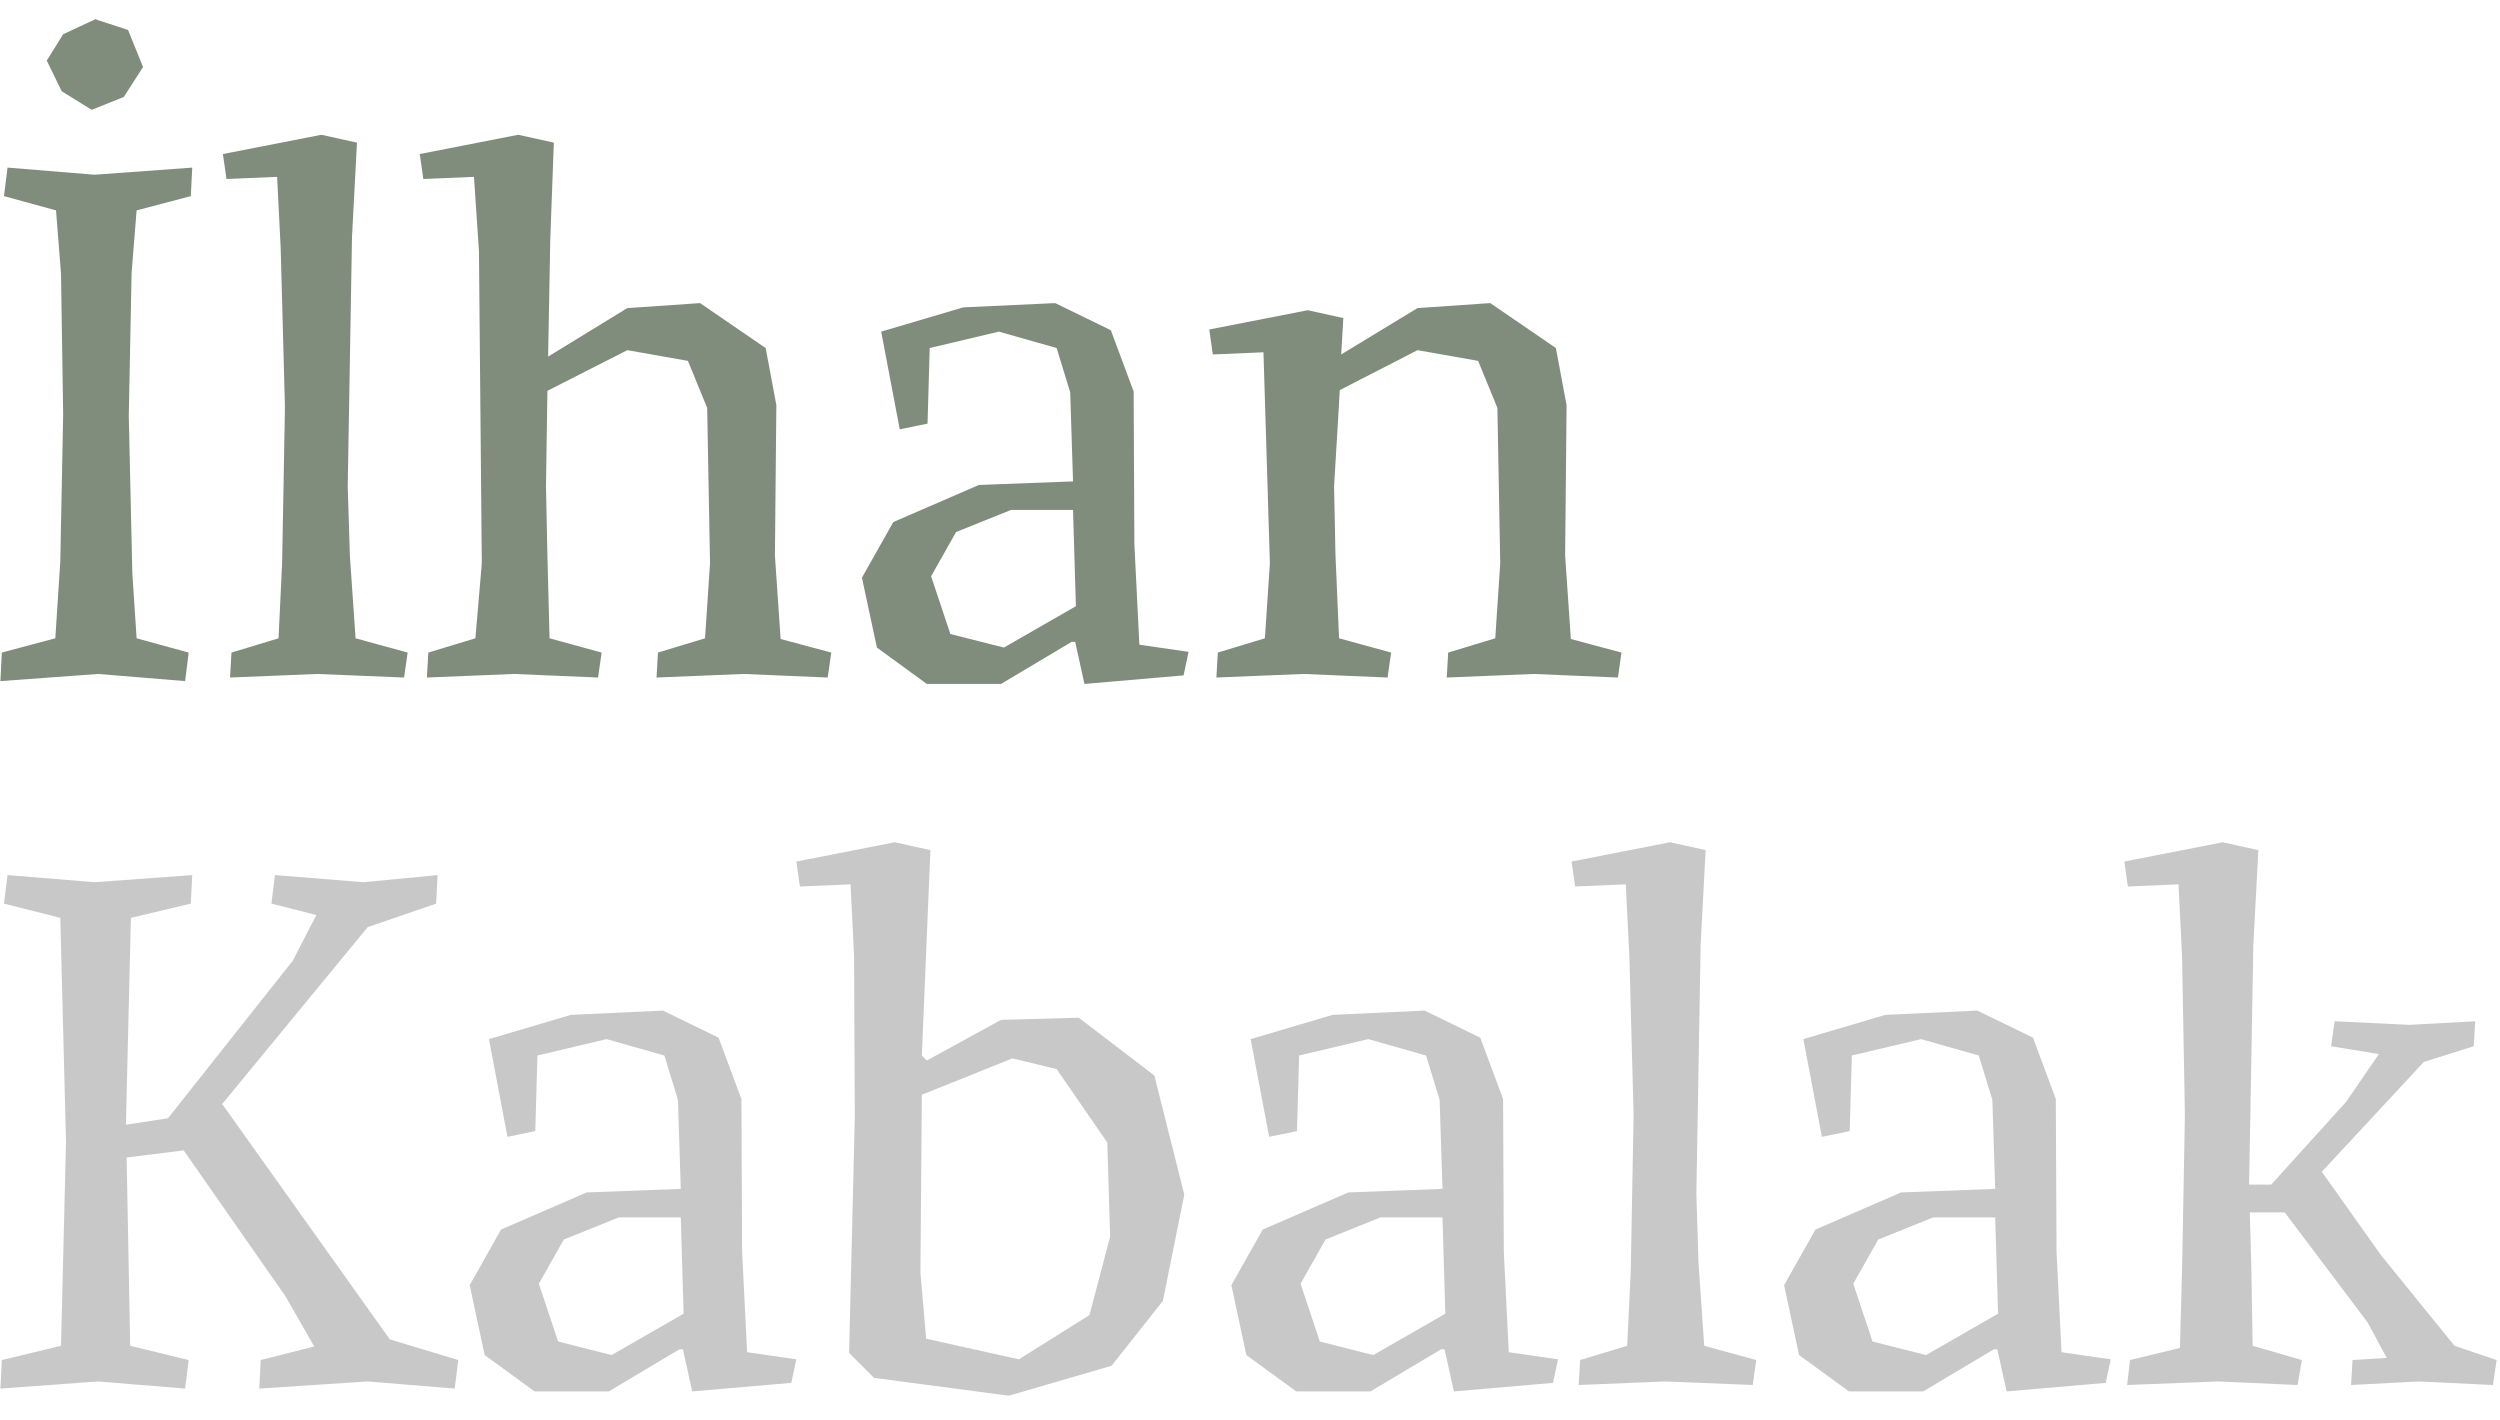 <svg xmlns="http://www.w3.org/2000/svg" version="1.1" xmlns:xlink="http://www.w3.org/1999/xlink" xmlns:svgjs="http://svgjs.dev/svgjs" width="2000" height="1136" viewBox="0 0 2000 1136"><g transform="matrix(1,0,0,1,-1.212,-2.011)"><svg viewBox="0 0 396 225" data-background-color="#ffffff" preserveAspectRatio="xMidYMid meet" height="1136" width="2000" xmlns="http://www.w3.org/2000/svg" xmlns:xlink="http://www.w3.org/1999/xlink"><g id="tight-bounds" transform="matrix(1,0,0,1,0.24,0.398)"><svg viewBox="0 0 395.52 224.203" height="224.203" width="395.52"><g><svg viewBox="0 0 395.52 224.203" height="224.203" width="395.52"><g><svg viewBox="0 0 395.52 224.203" height="224.203" width="395.52"><g id="textblocktransform"><svg viewBox="0 0 395.52 224.203" height="224.203" width="395.52" id="textblock"><g><svg viewBox="0 0 395.52 224.203" height="224.203" width="395.52"><g transform="matrix(1,0,0,1,0,0)"><svg width="395.52" viewBox="1.75 -45.9 175 96.5" height="224.203" data-palette-color="#808d7c"><svg></svg><svg></svg><g class="wordmark-text-0" data-fill-palette-color="primary" id="text-0"><path d="M10.75-18.1l0.25 11.05 0.3 4.55 3.65 1-0.25 2-6.1-0.5-6.85 0.5 0.1-2 3.75-1 0.35-5.4 0.2-10.3-0.15-9.85-0.35-4.45-3.65-1 0.25-2 6.1 0.5 6.85-0.5-0.1 2-3.8 1-0.35 4.35zM5-43l1.15-1.85 2.25-1.05 2.3 0.75 1.05 2.6-1.35 2.1-2.25 0.9-2.1-1.3zM23.95 0l-6.1 0.25 0.1-1.75 3.3-1 0.25-5.25 0.2-10.95-0.3-11.15-0.25-5-3.55 0.15-0.25-1.75 6.9-1.35 2.5 0.55-0.35 6.6-0.3 17.5 0.15 4.85 0.4 5.8 3.65 1-0.25 1.75zM40.55-37.25l-0.25 6.8-0.15 8.2 5.55-3.4 5.1-0.35 4.6 3.15 0.75 4-0.1 10.55 0.4 5.85 3.55 0.95-0.25 1.75-5.9-0.25-6.1 0.25 0.1-1.75 3.3-1 0.35-5.25-0.2-10.9-1.35-3.3-4.25-0.75-5.6 2.85-0.1 6.7 0.1 4.85 0.15 5.8 3.65 1-0.25 1.75-5.9-0.25-6.1 0.25 0.1-1.75 3.3-1 0.45-5.25-0.2-21.9-0.35-5.2-3.55 0.15-0.25-1.75 6.9-1.35zM81.2-19.8l0.05 10.7 0.35 7.05 3.45 0.5-0.35 1.65-6.95 0.6-0.65-2.95h-0.25l-4.95 2.95h-5.2l-3.5-2.55-1.05-4.9 2.2-3.9 6-2.6 6.6-0.25-0.2-6.25-0.95-3.1-4.05-1.15-4.85 1.15-0.15 5.3-1.95 0.4-1.3-6.85 5.75-1.7 6.45-0.3 3.9 1.9zM67-6.85l1.35 4.05 3.75 0.95 5.05-2.9-0.2-6.75h-4.35l-3.85 1.55zM111.45-8.3l0.4 5.85 3.55 0.95-0.25 1.75-5.9-0.25-6.1 0.25 0.1-1.75 3.3-1 0.35-5.25-0.2-10.9-1.35-3.3-4.25-0.75-5.45 2.8-0.1 1.75-0.3 5 0.1 4.85 0.25 5.8 3.65 1-0.25 1.75-5.9-0.25-6.1 0.25 0.1-1.75 3.3-1 0.35-5.25-0.45-14.8-3.55 0.15-0.25-1.75 6.9-1.35 2.5 0.55-0.15 2.55 5.35-3.25 5.1-0.35 4.6 3.15 0.75 4z" fill="#808d7c" fill-rule="nonzero" stroke="none" stroke-width="1" stroke-linecap="butt" stroke-linejoin="miter" stroke-miterlimit="10" stroke-dasharray="" stroke-dashoffset="0" font-family="none" font-weight="none" font-size="none" text-anchor="none" style="mix-blend-mode: normal" data-fill-palette-color="primary" opacity="1"></path><path d="M27.5 17.75l-10.2 12.4 11.75 16.5 4.8 1.45-0.25 2-6.1-0.5-7.6 0.5 0.1-2 3.75-0.95-2-3.5-7.15-10.25-4 0.5 0.25 13.2 4.1 1-0.25 2-6.1-0.5-6.85 0.5 0.1-2 4.15-1 0.35-14.3-0.4-15.7-3.95-1 0.25-2 6.1 0.5 6.85-0.5-0.1 2-4.2 1-0.35 14.5 2.95-0.45 8.75-11.05 1.65-3.2-3.15-0.8 0.25-2 6.2 0.5 5.2-0.5-0.1 2zM53.7 29.8l0.05 10.7 0.35 7.05 3.45 0.5-0.35 1.65-6.95 0.6-0.65-2.95h-0.25l-4.95 2.95h-5.2l-3.5-2.55-1.05-4.9 2.2-3.9 6-2.6 6.6-0.25-0.2-6.25-0.95-3.1-4.05-1.15-4.85 1.15-0.15 5.3-1.95 0.4-1.3-6.85 5.75-1.7 6.45-0.3 3.9 1.9zM39.5 42.75l1.35 4.05 3.75 0.95 5.05-2.9-0.2-6.75h-4.35l-3.85 1.55zM66.95 12.35l-0.6 14.4 0.35 0.35 5.2-2.85 5.45-0.15 5.3 4.05 2.1 8.35-1.5 7.45-3.6 4.55-7.2 2.1-9.45-1.25-1.75-1.75 0.4-16.5-0.05-11.35-0.25-5-3.55 0.15-0.25-1.75 6.9-1.35zM66.35 29.5l-0.1 12.45 0.4 4.65 6.5 1.45 4.95-3.1 1.45-5.5-0.2-6.6-3.55-5.15-3.1-0.75zM107.1 29.8l0.05 10.7 0.35 7.05 3.45 0.5-0.35 1.65-6.95 0.6-0.65-2.95h-0.25l-4.95 2.95h-5.2l-3.5-2.55-1.05-4.9 2.2-3.9 6-2.6 6.6-0.25-0.2-6.25-0.95-3.1-4.05-1.15-4.85 1.15-0.15 5.3-1.95 0.4-1.3-6.85 5.75-1.7 6.45-0.3 3.9 1.9zM92.9 42.75l1.35 4.05 3.75 0.95 5.05-2.9-0.2-6.75h-4.35l-3.85 1.55zM118.5 49.6l-6.1 0.25 0.1-1.75 3.3-1 0.25-5.25 0.2-10.95-0.3-11.15-0.25-5-3.55 0.15-0.25-1.75 6.9-1.35 2.5 0.55-0.35 6.6-0.3 17.5 0.15 4.85 0.4 5.8 3.65 1-0.25 1.75zM145.85 29.8l0.05 10.7 0.35 7.05 3.45 0.5-0.35 1.65-6.95 0.6-0.65-2.95h-0.25l-4.95 2.95h-5.2l-3.5-2.55-1.05-4.9 2.2-3.9 6-2.6 6.6-0.25-0.2-6.25-0.95-3.1-4.05-1.15-4.85 1.15-0.15 5.3-1.95 0.4-1.3-6.85 5.75-1.7 6.45-0.3 3.9 1.9zM131.65 42.75l1.35 4.05 3.75 0.95 5.05-2.9-0.2-6.75h-4.35l-3.85 1.55zM160.95 35.8l5.25-5.8 2.3-3.35-3.35-0.55 0.25-1.75 5.25 0.25 4.6-0.25-0.1 1.75-3.5 1.1-7.15 7.7 4.15 5.85 5.15 6.35 2.95 1-0.25 1.75-5.2-0.25-4.75 0.25 0.1-1.75 2.4-0.15-1.35-2.5-5.8-7.7h-2.45l0.1 3.55 0.1 5.8 3.45 1-0.3 1.75-5.55-0.25-6.4 0.25 0.2-1.75 3.5-0.85 0.15-5.4 0.2-10.95-0.2-11.15-0.25-5-3.55 0.15-0.25-1.75 6.9-1.35 2.5 0.55-0.35 6.6-0.3 16.85z" fill="#c8c8c8" fill-rule="nonzero" stroke="none" stroke-width="1" stroke-linecap="butt" stroke-linejoin="miter" stroke-miterlimit="10" stroke-dasharray="" stroke-dashoffset="0" font-family="none" font-weight="none" font-size="none" text-anchor="none" style="mix-blend-mode: normal" data-fill-palette-color="secondary" opacity="1"></path></g></svg></g></svg></g></svg></g></svg></g></svg></g><defs></defs></svg><rect width="395.52" height="224.203" fill="none" stroke="none" visibility="hidden"></rect></g></svg></g></svg>
